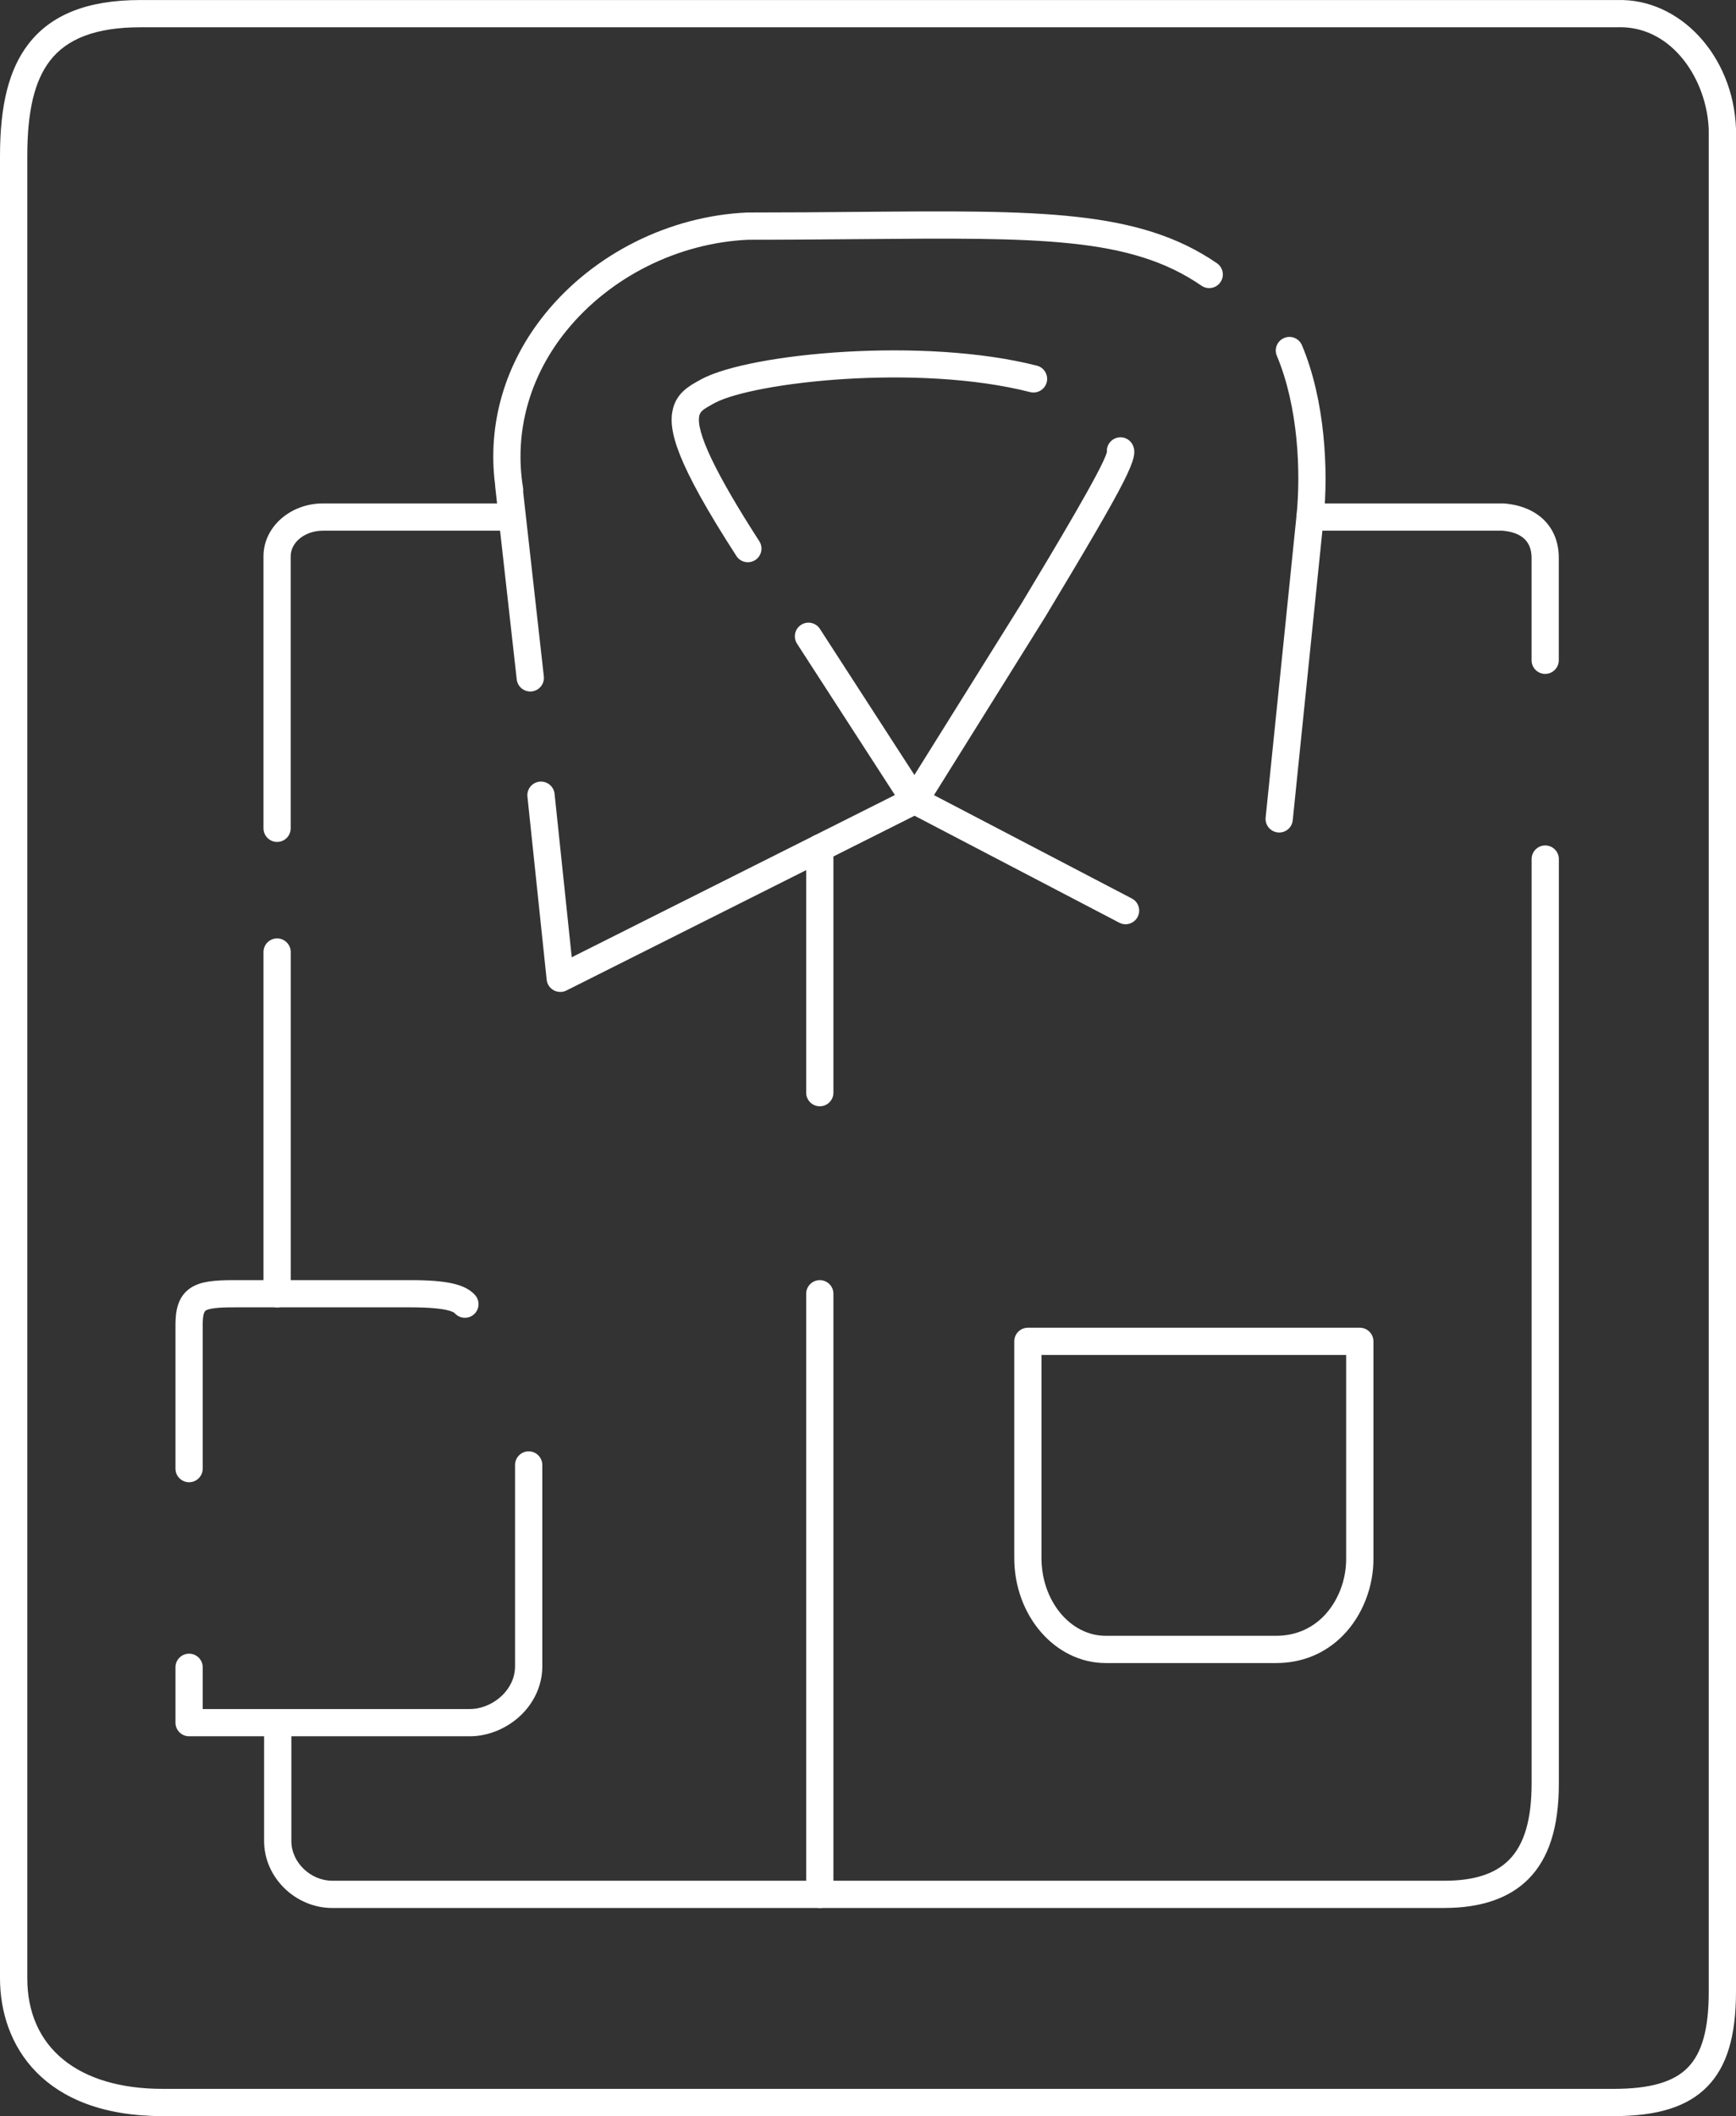 <?xml version="1.0" encoding="UTF-8"?><svg xmlns="http://www.w3.org/2000/svg" viewBox="0 0 445.92 543.52" fill="#fff" stroke-width="0"><rect x="0" y="0" width="445.92" height="543.52" fill="#333333" stroke="none"/><g><path d="m210.58,490.06c-1.93,0-3.5-1.57-3.5-3.5v-154.26c0-1.93,1.57-3.5,3.5-3.5s3.5,1.57,3.5,3.5v154.26c0,1.93-1.57,3.5-3.5,3.5Z"/><path d="m210.58,284.15c-1.93,0-3.5-1.57-3.5-3.5v-62.86c0-1.93,1.57-3.5,3.5-3.5s3.5,1.57,3.5,3.5v62.86c0,1.93-1.57,3.5-3.5,3.5Z"/><path d="m192.1,144.41c-1.15,0-2.27-.56-2.94-1.6-15.42-23.88-17.67-32.39-16.3-37.83,1.04-4.13,4.22-5.88,6.77-7.29l.65-.36c12.55-6.62,56.96-10.83,86.06-3.41,1.87.48,3,2.38,2.53,4.26-.48,1.87-2.39,3-4.26,2.53-28.98-7.39-71-2.5-80.98,2.77l-.62.34c-2.22,1.22-3.08,1.79-3.36,2.87-1.02,4.04,4.16,14.92,15.39,32.32,1.05,1.62.58,3.79-1.04,4.84-.59.38-1.24.56-1.9.56Z"/><path d="m143.9,254.77c-.58,0-1.16-.14-1.68-.43-1.01-.55-1.68-1.56-1.8-2.71l-4.94-47.02c-.2-1.92,1.19-3.64,3.12-3.85,1.91-.19,3.64,1.19,3.85,3.12l4.41,41.99,83.01-41.67-25.14-38.87c-.38-.59-.56-1.25-.56-1.9,0-1.15.56-2.27,1.6-2.94,1.62-1.05,3.79-.59,4.84,1.04l24.27,37.52,27.64-44.27c8.28-13.79,20.77-34.57,21.8-38.65-.14-1.51.73-2.99,2.21-3.57,1.8-.71,3.83.18,4.54,1.98,1.24,3.15-.57,7.28-22.58,43.9l-28.58,45.79,50.83,26.55c1.2.62,1.88,1.84,1.88,3.11,0,.55-.13,1.1-.4,1.62-.9,1.71-3.01,2.38-4.72,1.48l-52.59-27.47-89.42,44.89c-.49.25-1.03.37-1.57.37Zm140.63-137.68s0,0,0,0c0,0,0,0,0,0Zm-.18-1.17h0s0,0,0,0Z"/><path d="m396.91,173.09c-1.93,0-3.5-1.57-3.5-3.5v-26.32c0-4.2-2.53-6.54-7.51-6.97h-49.4c-1.93,0-3.5-1.57-3.5-3.5s1.57-3.5,3.5-3.5h49.54c.09,0,.18,0,.27.01,8.69.68,14.09,6.03,14.09,13.96v26.32c0,1.93-1.57,3.5-3.5,3.5Z"/><path d="m328.58,213.83c-.12,0-.24,0-.36-.02-1.92-.2-3.32-1.92-3.12-3.84l7.93-77.52c1.15-11.33.42-28.06-5.05-41.06-.75-1.78.08-3.83,1.87-4.58,1.78-.75,3.83.08,4.58,1.87,5.99,14.21,6.8,32.3,5.57,44.49l-7.94,77.52c-.18,1.8-1.7,3.14-3.48,3.14Z"/><path d="m71.18,335.8c-1.93,0-3.5-1.57-3.5-3.5v-87.77c0-1.93,1.57-3.5,3.5-3.5s3.5,1.57,3.5,3.5v87.77c0,1.93-1.57,3.5-3.5,3.5Z"/><path d="m48.57,380.71c-1.93,0-3.5-1.57-3.5-3.5v-36.93c0-3.27.46-7.32,4.04-9.58,2.51-1.58,5.94-1.9,11.02-1.9h45.36c9.43,0,14.07,1.08,16.54,3.84,1.29,1.44,1.16,3.65-.28,4.94-1.44,1.29-3.65,1.16-4.94-.28-.22-.25-1.83-1.51-11.32-1.51h-45.32c-1.81,0-6.02,0-7.32.82-.52.33-.78,1.56-.78,3.67v36.93c0,1.93-1.57,3.5-3.5,3.5Z"/><path d="m327.8,427.15h-43.78c-12.95,0-23.49-12.11-23.49-27v-55.63c0-1.93,1.57-3.5,3.5-3.5h85.26c1.93,0,3.5,1.57,3.5,3.5v55.61c.09,7.43-2.85,14.89-7.85,19.96-4.56,4.62-10.49,7.06-17.14,7.06Zm-60.28-79.13v52.13c0,11.03,7.4,20,16.49,20h43.78c4.74,0,8.94-1.72,12.16-4.98,3.72-3.77,5.9-9.37,5.83-14.98v-52.17h-78.26Z"/><path d="m120.68,445.96H48.57c-1.93,0-3.5-1.57-3.5-3.5v-14.22c0-1.93,1.57-3.5,3.5-3.5s3.5,1.57,3.5,3.5v10.72h68.61c3.06,0,6.24-1.39,8.52-3.71,1.46-1.49,3.17-4,3.1-7.55v-51.43c0-1.93,1.57-3.5,3.5-3.5s3.5,1.57,3.5,3.5v51.36c.1,4.59-1.71,9.06-5.1,12.52-3.56,3.64-8.62,5.81-13.52,5.81Z"/><path d="m71.18,216.25c-1.93,0-3.5-1.57-3.5-3.5v-69.89c0-7.48,6.86-13.56,15.3-13.56h44.7l-.48-4.33c-.02-.14-.02-.28-.02-.41-2.03-15.68,2.51-31.25,12.9-44.04,12.47-15.36,31.86-25.05,51.87-25.94.05,0,.1,0,.15,0,10.37,0,20.04-.08,28.56-.16,46.33-.4,71.84-.61,91.93,13.19,1.59,1.1,2,3.27.9,4.87-1.1,1.59-3.27,2-4.87.9-18.26-12.56-41.53-12.36-87.9-11.96-8.52.07-18.18.16-28.55.16-18.02.82-35.46,9.55-46.67,23.36-9.53,11.74-13.49,26.09-11.14,40.41.05.32.06.64.02.96l5.31,47.41c.22,1.92-1.17,3.65-3.09,3.87-1.92.21-3.65-1.17-3.87-3.09l-4.28-38.2h-45.48c-4.58,0-8.3,2.94-8.3,6.56v69.89c0,1.93-1.57,3.5-3.5,3.5Z"/><path d="m414.47,543.52H41.81c-30.83,0-41.81-18.3-41.81-35.42V40.07c0-13.13,2.31-22.25,7.26-28.71C13.12,3.73,22.53.01,36.03.01h379.34c16.16-.48,29.87,14.33,30.55,33.06,0,.04,0,.08,0,.13v478.28c0,11.56-2.35,19.34-7.42,24.5-5.06,5.14-12.7,7.54-24.03,7.54ZM36.03,7.01c-11.18,0-18.77,2.82-23.21,8.61-3.97,5.17-5.81,12.94-5.81,24.45v468.03c0,17.8,13.01,28.42,34.81,28.42h372.65c9.33,0,15.38-1.73,19.04-5.45,3.7-3.76,5.42-9.98,5.41-19.58V33.26c-.49-12.78-9.29-26.27-22.74-26.27-.22,0-.43,0-.65.01-.04,0-.08,0-.11,0H36.03Z"/><path d="m371.03,490.06H85.35c-9.49,0-17.51-7.86-17.51-17.17v-30.43c0-1.93,1.57-3.5,3.5-3.5s3.5,1.57,3.5,3.5v30.43c0,5.42,4.91,10.17,10.51,10.17h285.69c7.56,0,12.97-1.74,16.55-5.32,3.92-3.92,5.83-10.35,5.83-19.65v-237.44c0-1.93,1.57-3.5,3.5-3.5s3.5,1.57,3.5,3.5v237.44c0,11.26-2.58,19.3-7.88,24.6-4.89,4.88-12.12,7.36-21.5,7.36Z"/></g></svg>
